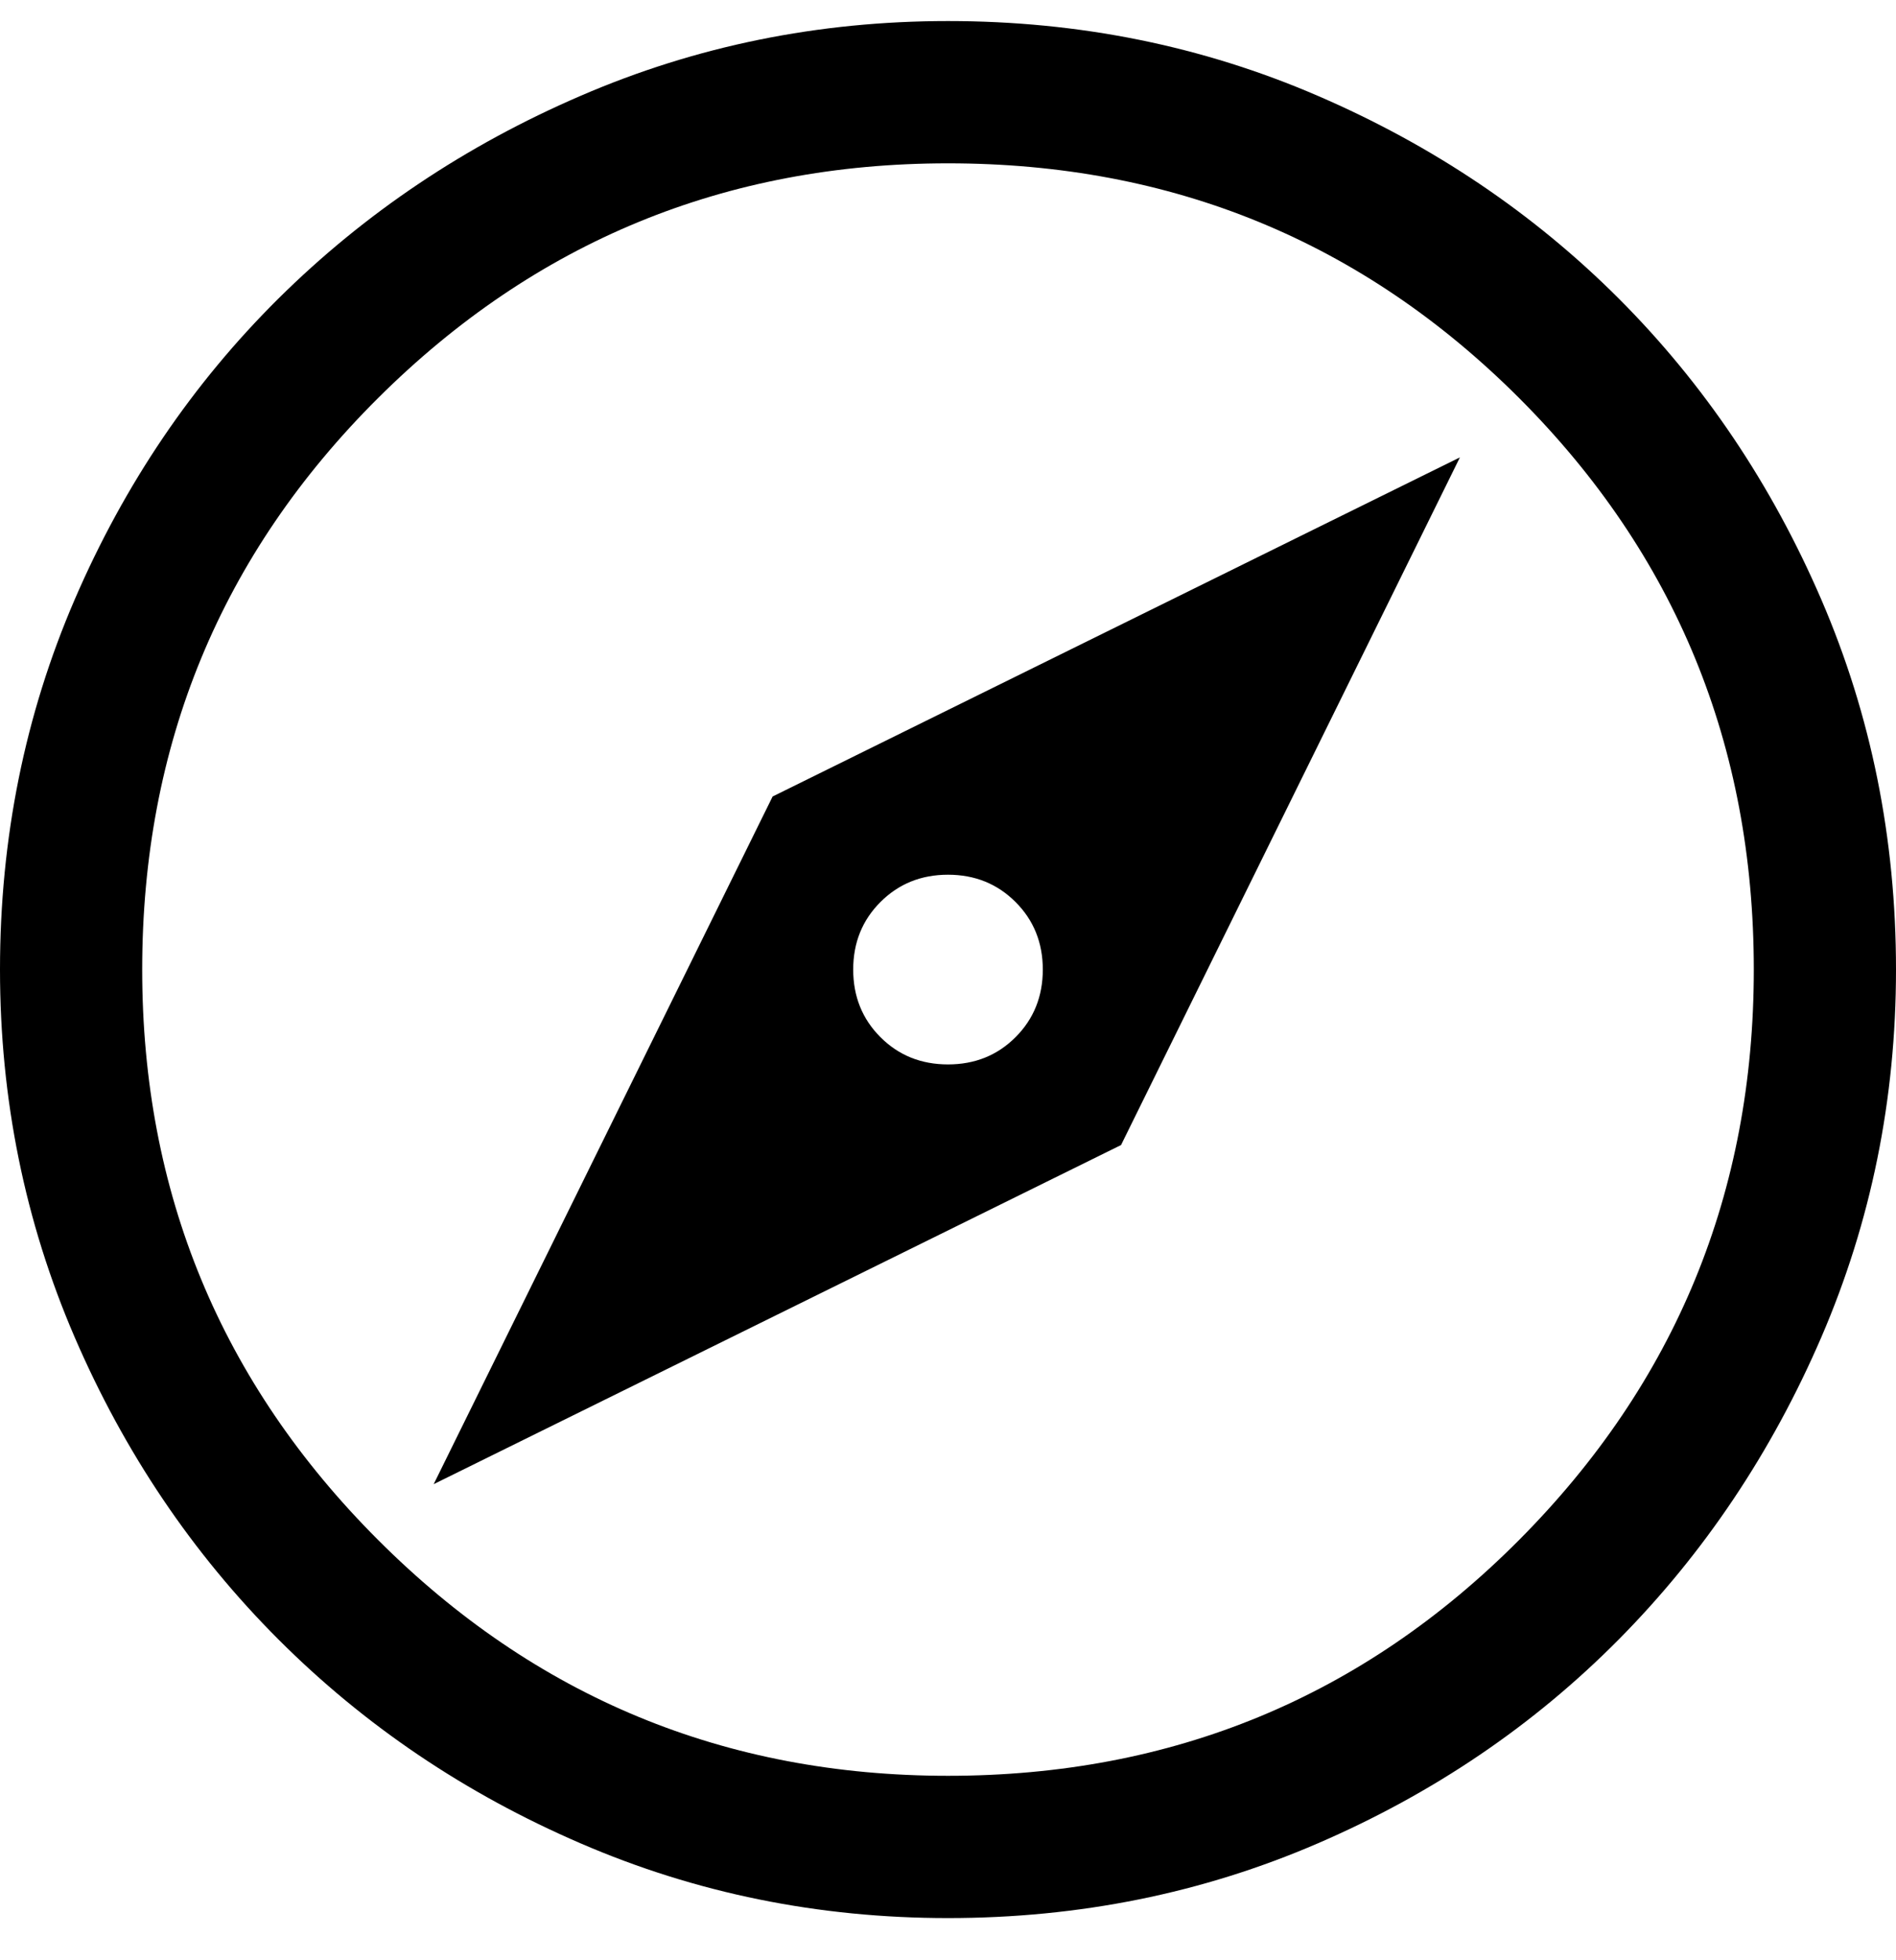 <svg width="30" height="31" viewBox="0 0 30 31" fill="none" xmlns="http://www.w3.org/2000/svg">
<path d="M6.862 23.471L17.738 18.108L23.1 7.233L12.225 12.596L6.862 23.471ZM15 16.833C14.575 16.833 14.219 16.69 13.931 16.402C13.644 16.115 13.5 15.758 13.5 15.333C13.5 14.908 13.644 14.552 13.931 14.265C14.219 13.977 14.575 13.833 15 13.833C15.425 13.833 15.781 13.977 16.069 14.265C16.356 14.552 16.5 14.908 16.5 15.333C16.5 15.758 16.356 16.115 16.069 16.402C15.781 16.69 15.425 16.833 15 16.833ZM15 30.333C12.95 30.333 11.012 29.94 9.188 29.152C7.362 28.365 5.769 27.29 4.406 25.927C3.044 24.565 1.969 22.971 1.181 21.146C0.394 19.321 0 17.383 0 15.333C0 13.258 0.394 11.308 1.181 9.483C1.969 7.658 3.044 6.071 4.406 4.721C5.769 3.371 7.362 2.302 9.188 1.515C11.012 0.727 12.95 0.333 15 0.333C17.075 0.333 19.025 0.727 20.85 1.515C22.675 2.302 24.262 3.371 25.613 4.721C26.962 6.071 28.031 7.658 28.819 9.483C29.606 11.308 30 13.258 30 15.333C30 17.383 29.606 19.321 28.819 21.146C28.031 22.971 26.962 24.565 25.613 25.927C24.262 27.29 22.675 28.365 20.85 29.152C19.025 29.94 17.075 30.333 15 30.333ZM15 28.083C18.55 28.083 21.562 26.84 24.038 24.352C26.512 21.865 27.75 18.858 27.75 15.333C27.75 11.783 26.512 8.771 24.038 6.296C21.562 3.821 18.55 2.583 15 2.583C11.475 2.583 8.469 3.821 5.981 6.296C3.494 8.771 2.25 11.783 2.25 15.333C2.25 18.858 3.494 21.865 5.981 24.352C8.469 26.84 11.475 28.083 15 28.083Z" fill="black"/>
</svg>
